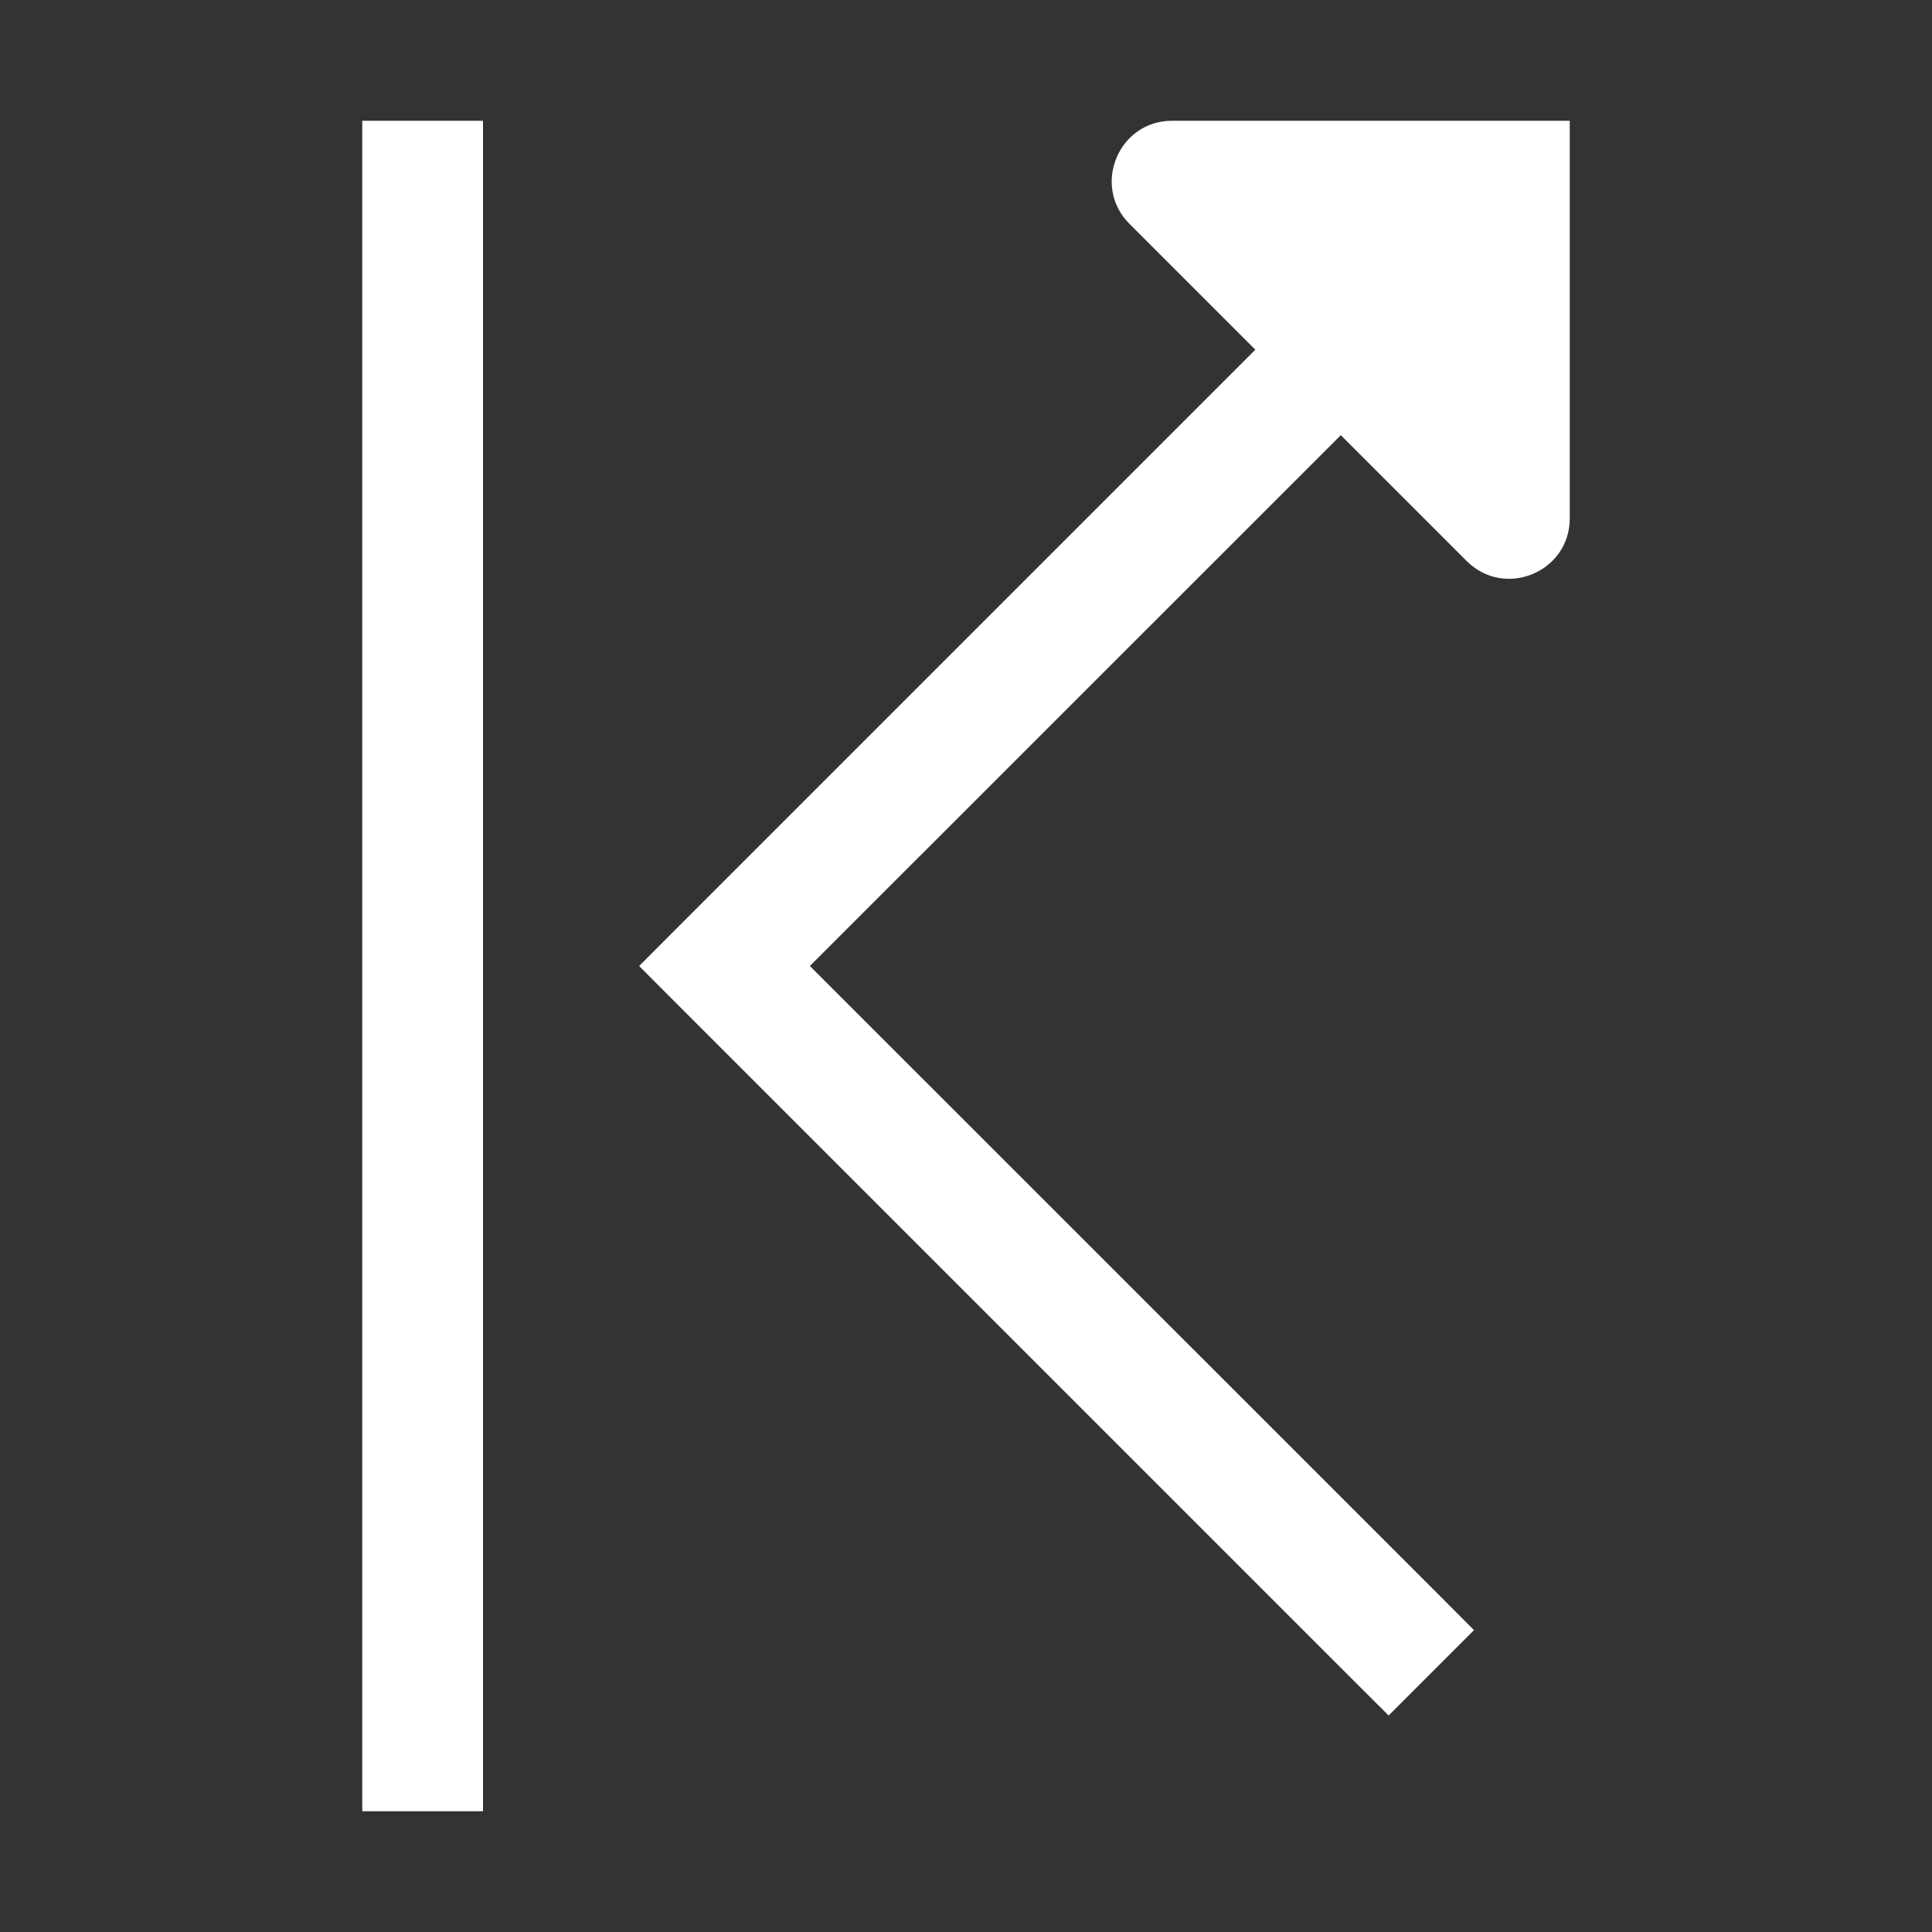 <svg width="16" height="16" viewBox="0 0 16 16" fill="none" xmlns="http://www.w3.org/2000/svg">
<rect x="0" y="0" width="16" height="16" fill="#333333" stroke="none"/>
<path fill-rule="evenodd" clip-rule="evenodd" d="M4 15V14.5L4 1.5V1H3V1.5V14.5V15H4ZM12.146 4.646C12.461 4.961 13 4.738 13 4.293V1H9.707C9.262 1 9.039 1.539 9.354 1.854L10.396 2.896L5.646 7.646L5.293 8L5.646 8.354L11.146 13.854L11.5 14.207L12.207 13.5L11.854 13.146L6.707 8L11.104 3.604L12.146 4.646Z" fill="white"/>
</svg>
